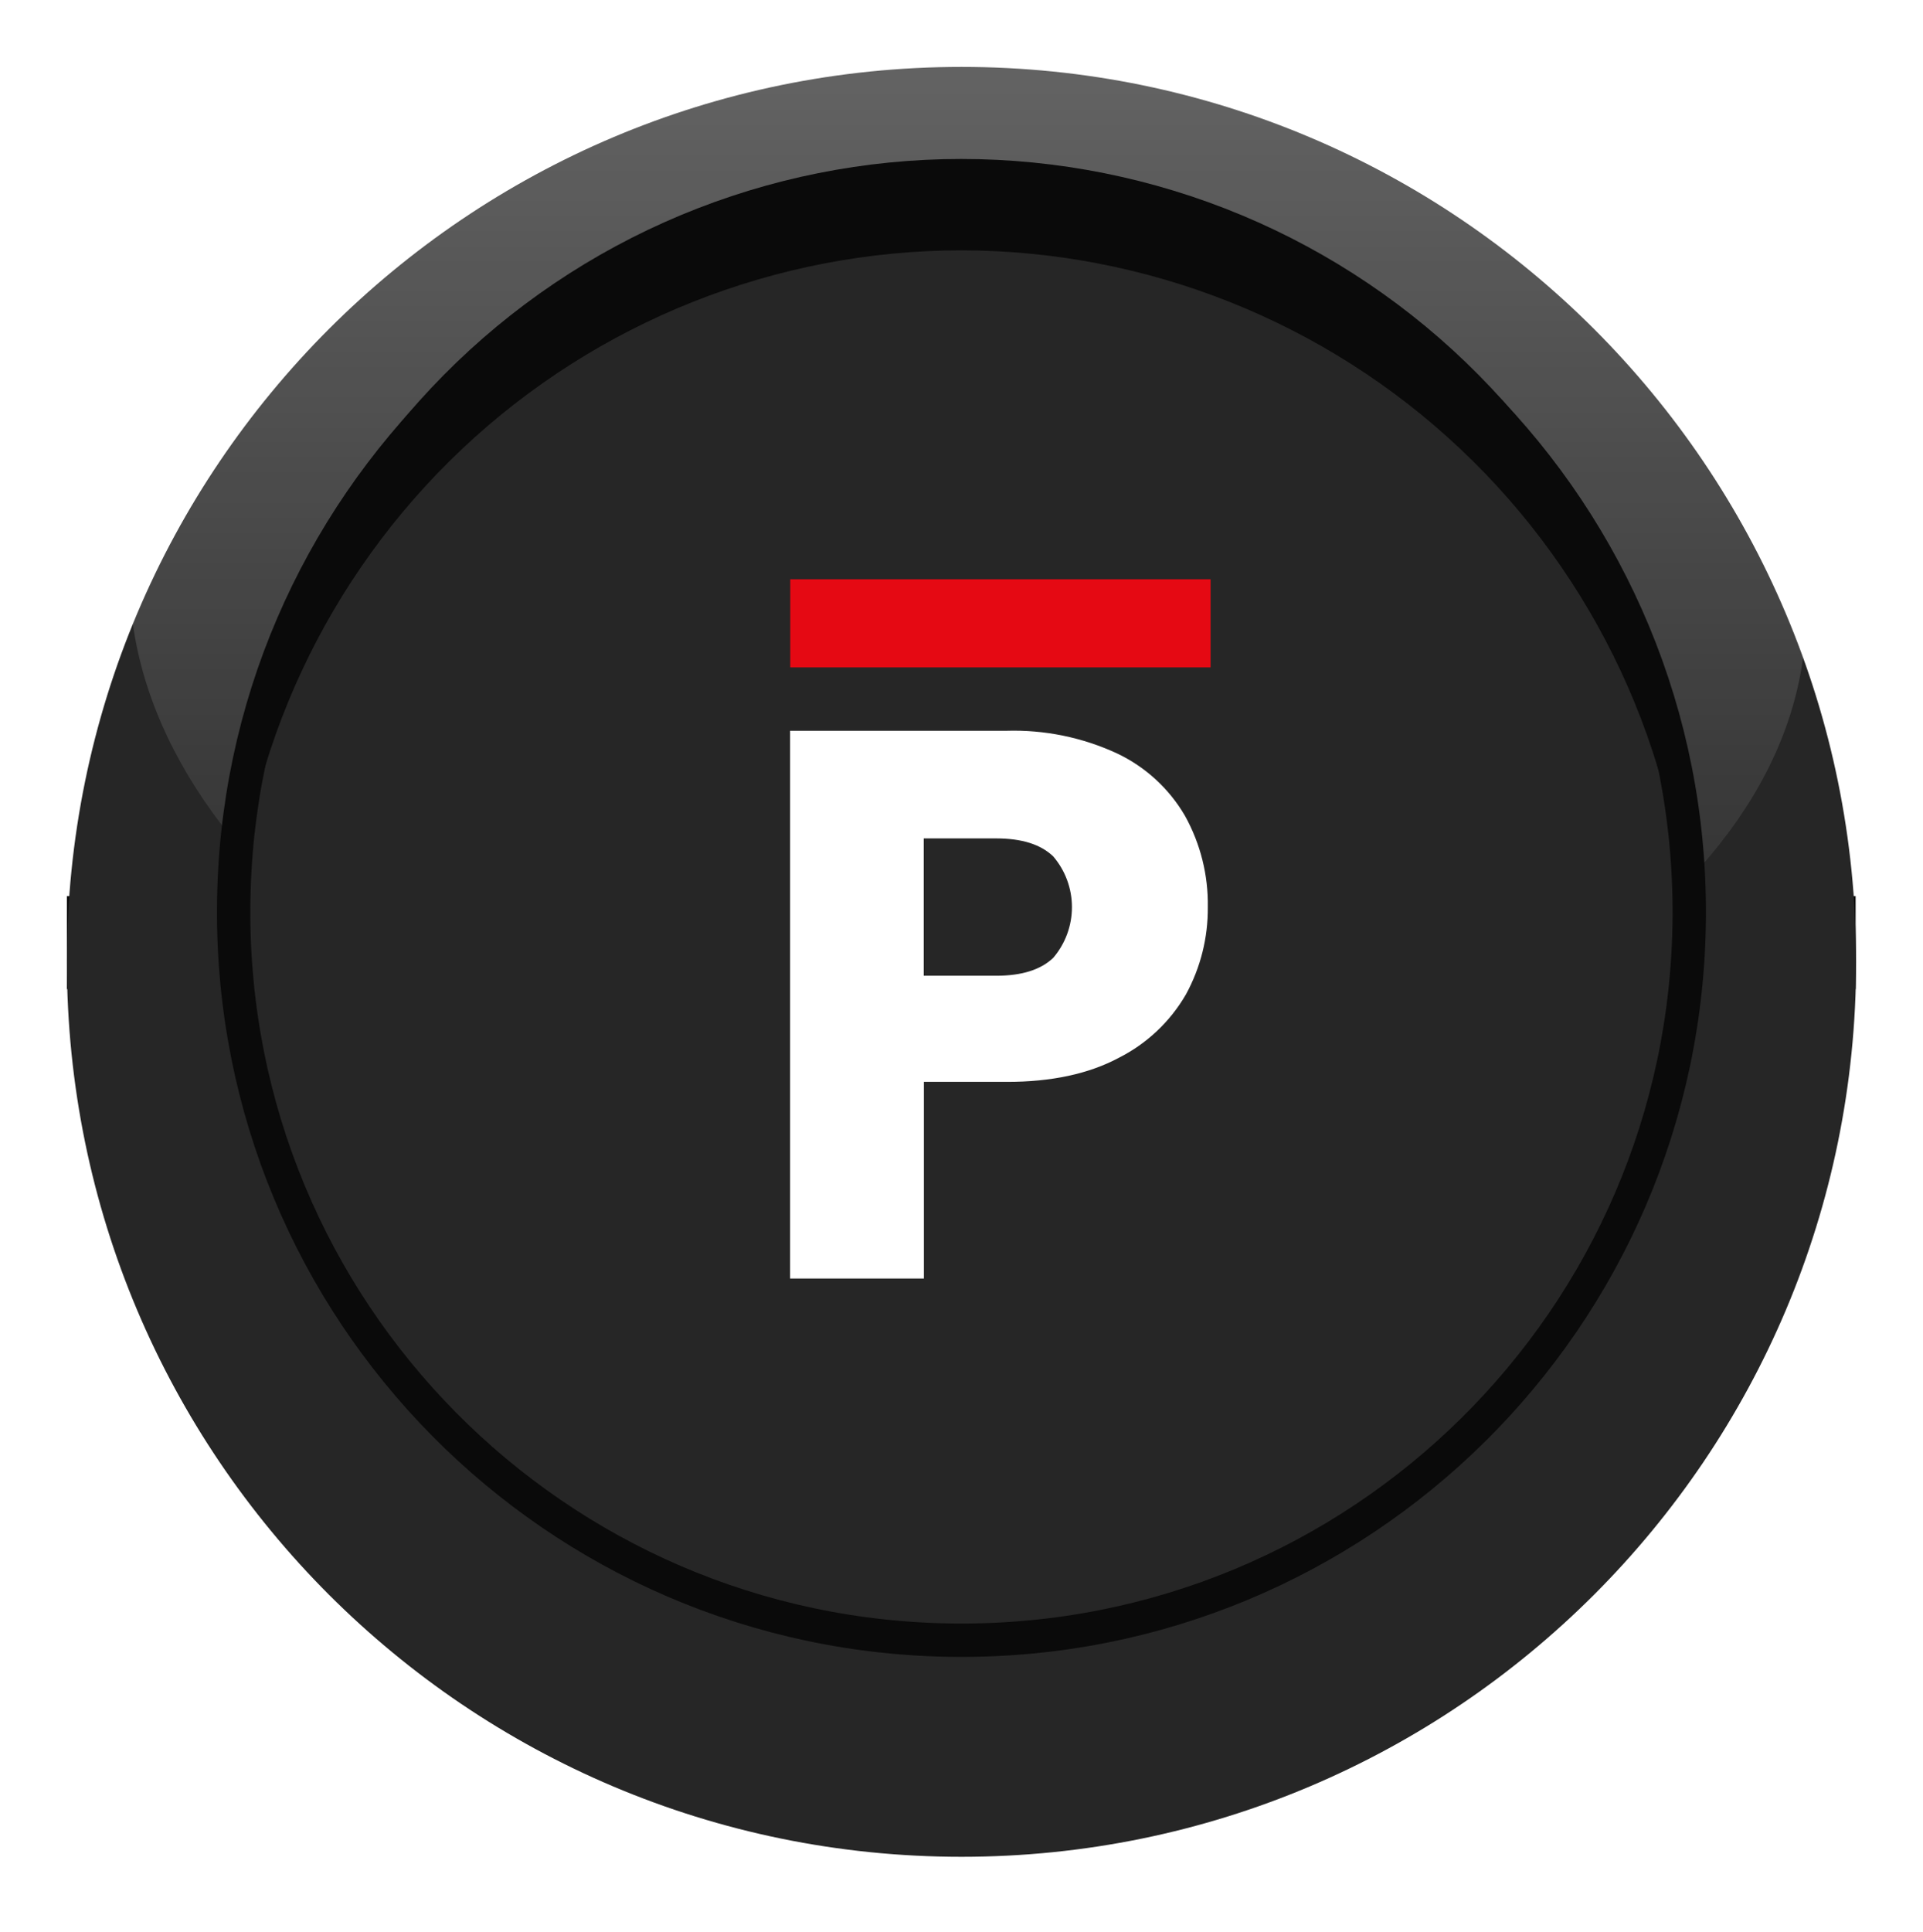 <svg width="230" height="231" viewBox="0 0 230 231" fill="none" xmlns="http://www.w3.org/2000/svg">
<path d="M221.94 107.148H8V118.268H221.94V107.148Z" fill="#0A0A0A"/>
<g filter="url(#filter0_d_1952_201)">
<path d="M115 215.02C174.094 215.02 222 167.11 222 108.01C222 48.91 174.094 1 115 1C55.906 1 8 48.91 8 108.01C8 167.11 55.906 215.02 115 215.02Z" fill="#262626"/>
</g>
<path opacity="0.5" d="M114.97 136.96C168.845 136.96 216 108.283 216 73.5C204 37.5 169 1.5 114.97 1C91.551 1 74.5 7.5 57.5 17.5C37.5 31.5 24 47 15.5 69C15.5 103.783 61.094 136.96 114.97 136.96Z" fill="url(#paint0_linear_1952_201)"/>
<path d="M202.043 109.565C202.32 61.484 163.571 22.282 115.496 22.005C67.42 21.729 28.223 60.481 27.946 108.563C27.669 156.644 66.417 195.846 114.493 196.122C162.568 196.399 201.766 157.646 202.043 109.565Z" fill="#262626" stroke="#0A0A0A" stroke-width="3.99" stroke-miterlimit="10"/>
<path d="M115 29.931C137.212 29.967 158.572 38.48 174.719 53.733C190.866 68.986 200.581 89.827 201.88 112.001C201.97 110.351 202.02 108.691 202.02 107.001C202.144 95.49 199.983 84.069 195.663 73.399C191.344 62.729 184.951 53.021 176.855 44.838C168.759 36.655 159.12 30.158 148.497 25.724C137.874 21.291 126.477 19.008 114.965 19.008C103.454 19.008 92.057 21.291 81.433 25.724C70.81 30.158 61.172 36.655 53.076 44.838C44.98 53.021 38.587 62.729 34.267 73.399C29.948 84.069 27.787 95.49 27.91 107.001C27.91 108.671 27.97 110.331 28.06 112.001C29.358 89.816 39.081 68.965 55.241 53.71C71.401 38.455 92.778 29.949 115 29.931V29.931Z" fill="#0A0A0A"/>
<path d="M144.46 108.461C144.494 112.111 143.592 115.709 141.84 118.911C139.961 122.153 137.182 124.779 133.84 126.471C130.233 128.405 125.75 129.368 120.39 129.361H110.5V152.871H94.5V87.381H120.35C124.921 87.24 129.461 88.168 133.61 90.091C137.008 91.701 139.839 94.301 141.73 97.551C143.582 100.885 144.524 104.648 144.46 108.461V108.461ZM119.16 116.671C122.207 116.671 124.477 115.958 125.97 114.531C127.416 112.841 128.21 110.69 128.21 108.466C128.21 106.242 127.416 104.091 125.97 102.401C124.483 100.968 122.213 100.251 119.16 100.251H110.48V116.671H119.16Z" fill="white"/>
<path d="M144.79 69.262H94.519V79.802H144.79V69.262Z" fill="#E50913"/>
<defs>
<filter id="filter0_d_1952_201" x="0" y="0" width="230" height="230.02" filterUnits="userSpaceOnUse" color-interpolation-filters="sRGB">
<feFlood flood-opacity="0" result="BackgroundImageFix"/>
<feColorMatrix in="SourceAlpha" type="matrix" values="0 0 0 0 0 0 0 0 0 0 0 0 0 0 0 0 0 0 127 0" result="hardAlpha"/>
<feOffset dy="7"/>
<feGaussianBlur stdDeviation="4"/>
<feComposite in2="hardAlpha" operator="out"/>
<feColorMatrix type="matrix" values="0 0 0 0 0 0 0 0 0 0 0 0 0 0 0 0 0 0 0.32 0"/>
<feBlend mode="normal" in2="BackgroundImageFix" result="effect1_dropShadow_1952_201"/>
<feBlend mode="normal" in="SourceGraphic" in2="effect1_dropShadow_1952_201" result="shape"/>
</filter>
<linearGradient id="paint0_linear_1952_201" x1="115.75" y1="1" x2="115.75" y2="136.96" gradientUnits="userSpaceOnUse">
<stop stop-color="white" stop-opacity="0.59"/>
<stop offset="1" stop-color="white" stop-opacity="0"/>
</linearGradient>
</defs>
</svg>
